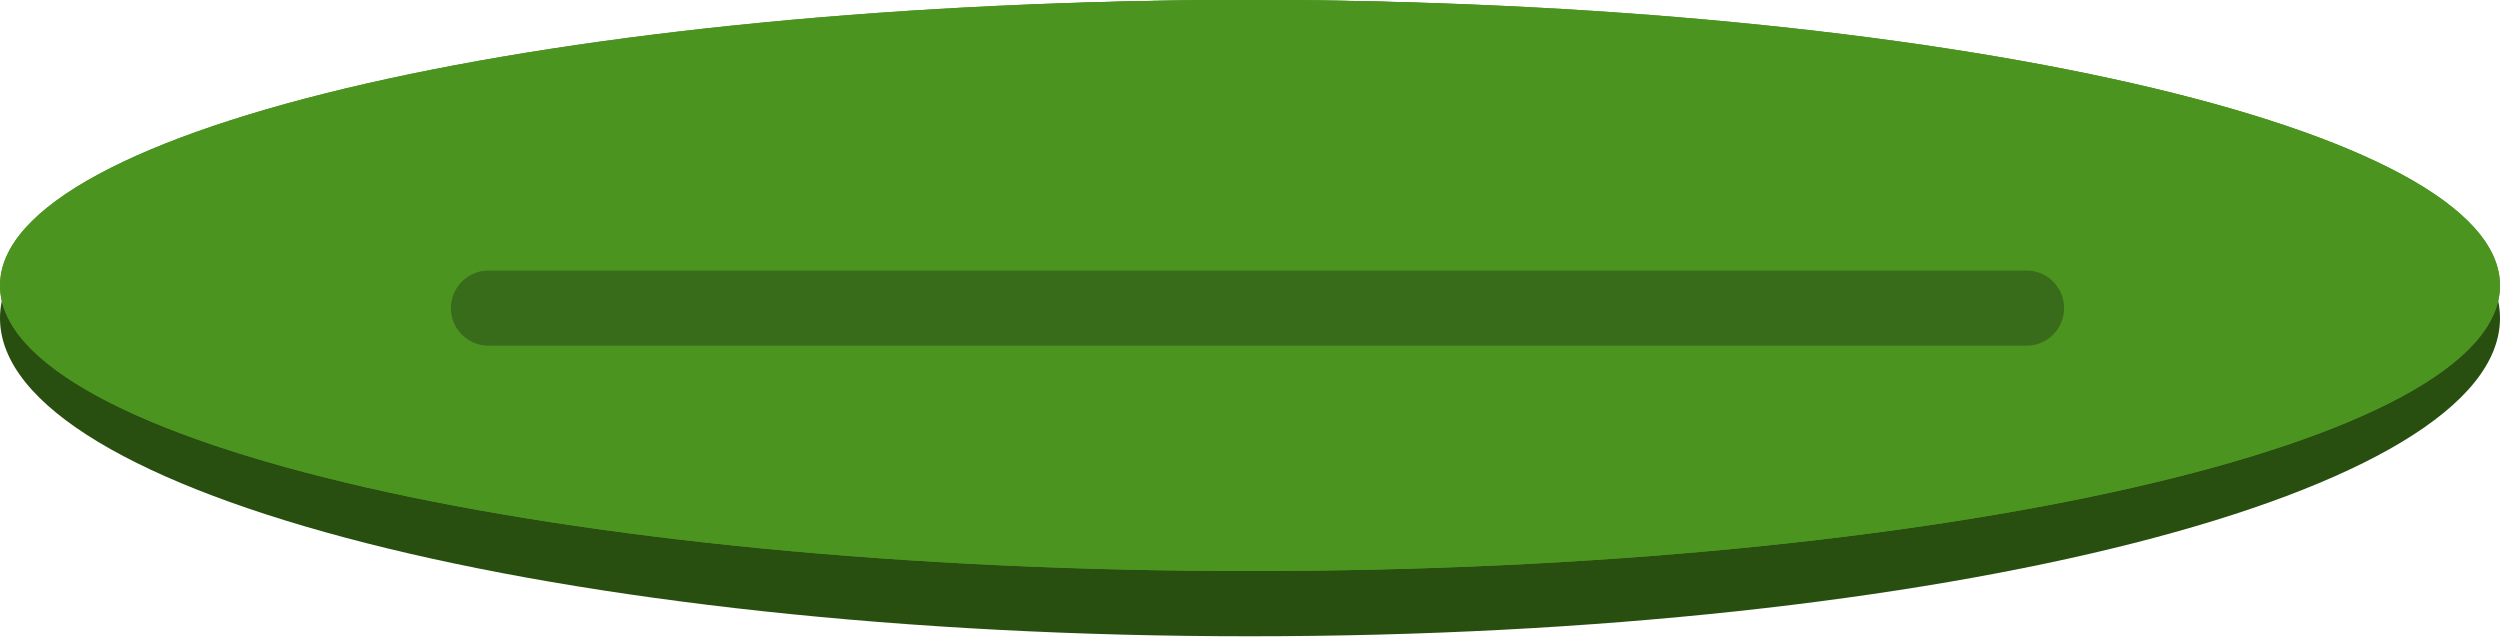 <svg width="358" height="92" viewBox="0 0 358 92" fill="none" xmlns="http://www.w3.org/2000/svg">
<path d="M358 45.557C358 70.718 277.859 91.114 179 91.114C80.141 91.114 0 70.718 0 45.557C0 20.397 80.141 0 179 0C277.859 0 358 20.397 358 45.557Z" fill="#284F10"/>
<path d="M358 40.885C358 63.465 277.859 81.769 179 81.769C80.141 81.769 0 63.465 0 40.885C0 18.305 80.141 0 179 0C277.859 0 358 18.305 358 40.885Z" fill="#4C9420"/>
<path d="M358 40.885C358 63.465 277.859 81.769 179 81.769C80.141 81.769 0 63.465 0 40.885C0 18.305 80.141 0 179 0C277.859 0 358 18.305 358 40.885Z" fill="#4C9420"/>
<g opacity="0.3" filter="url(#filter0_f_173_2)">
<path d="M64.569 44.122C64.569 41.151 66.978 38.742 69.95 38.742H290.202C293.174 38.742 295.583 41.151 295.583 44.122V44.122C295.583 47.094 293.174 49.503 290.202 49.503H69.95C66.978 49.503 64.569 47.094 64.569 44.122V44.122Z" fill="#0D0D0D"/>
</g>
<defs>
<filter id="filter0_f_173_2" x="49.569" y="23.741" width="261.014" height="40.761" filterUnits="userSpaceOnUse" color-interpolation-filters="sRGB">
<feFlood flood-opacity="0" result="BackgroundImageFix"/>
<feBlend mode="normal" in="SourceGraphic" in2="BackgroundImageFix" result="shape"/>
<feGaussianBlur stdDeviation="7.5" result="effect1_foregroundBlur_173_2"/>
</filter>
</defs>
</svg>
